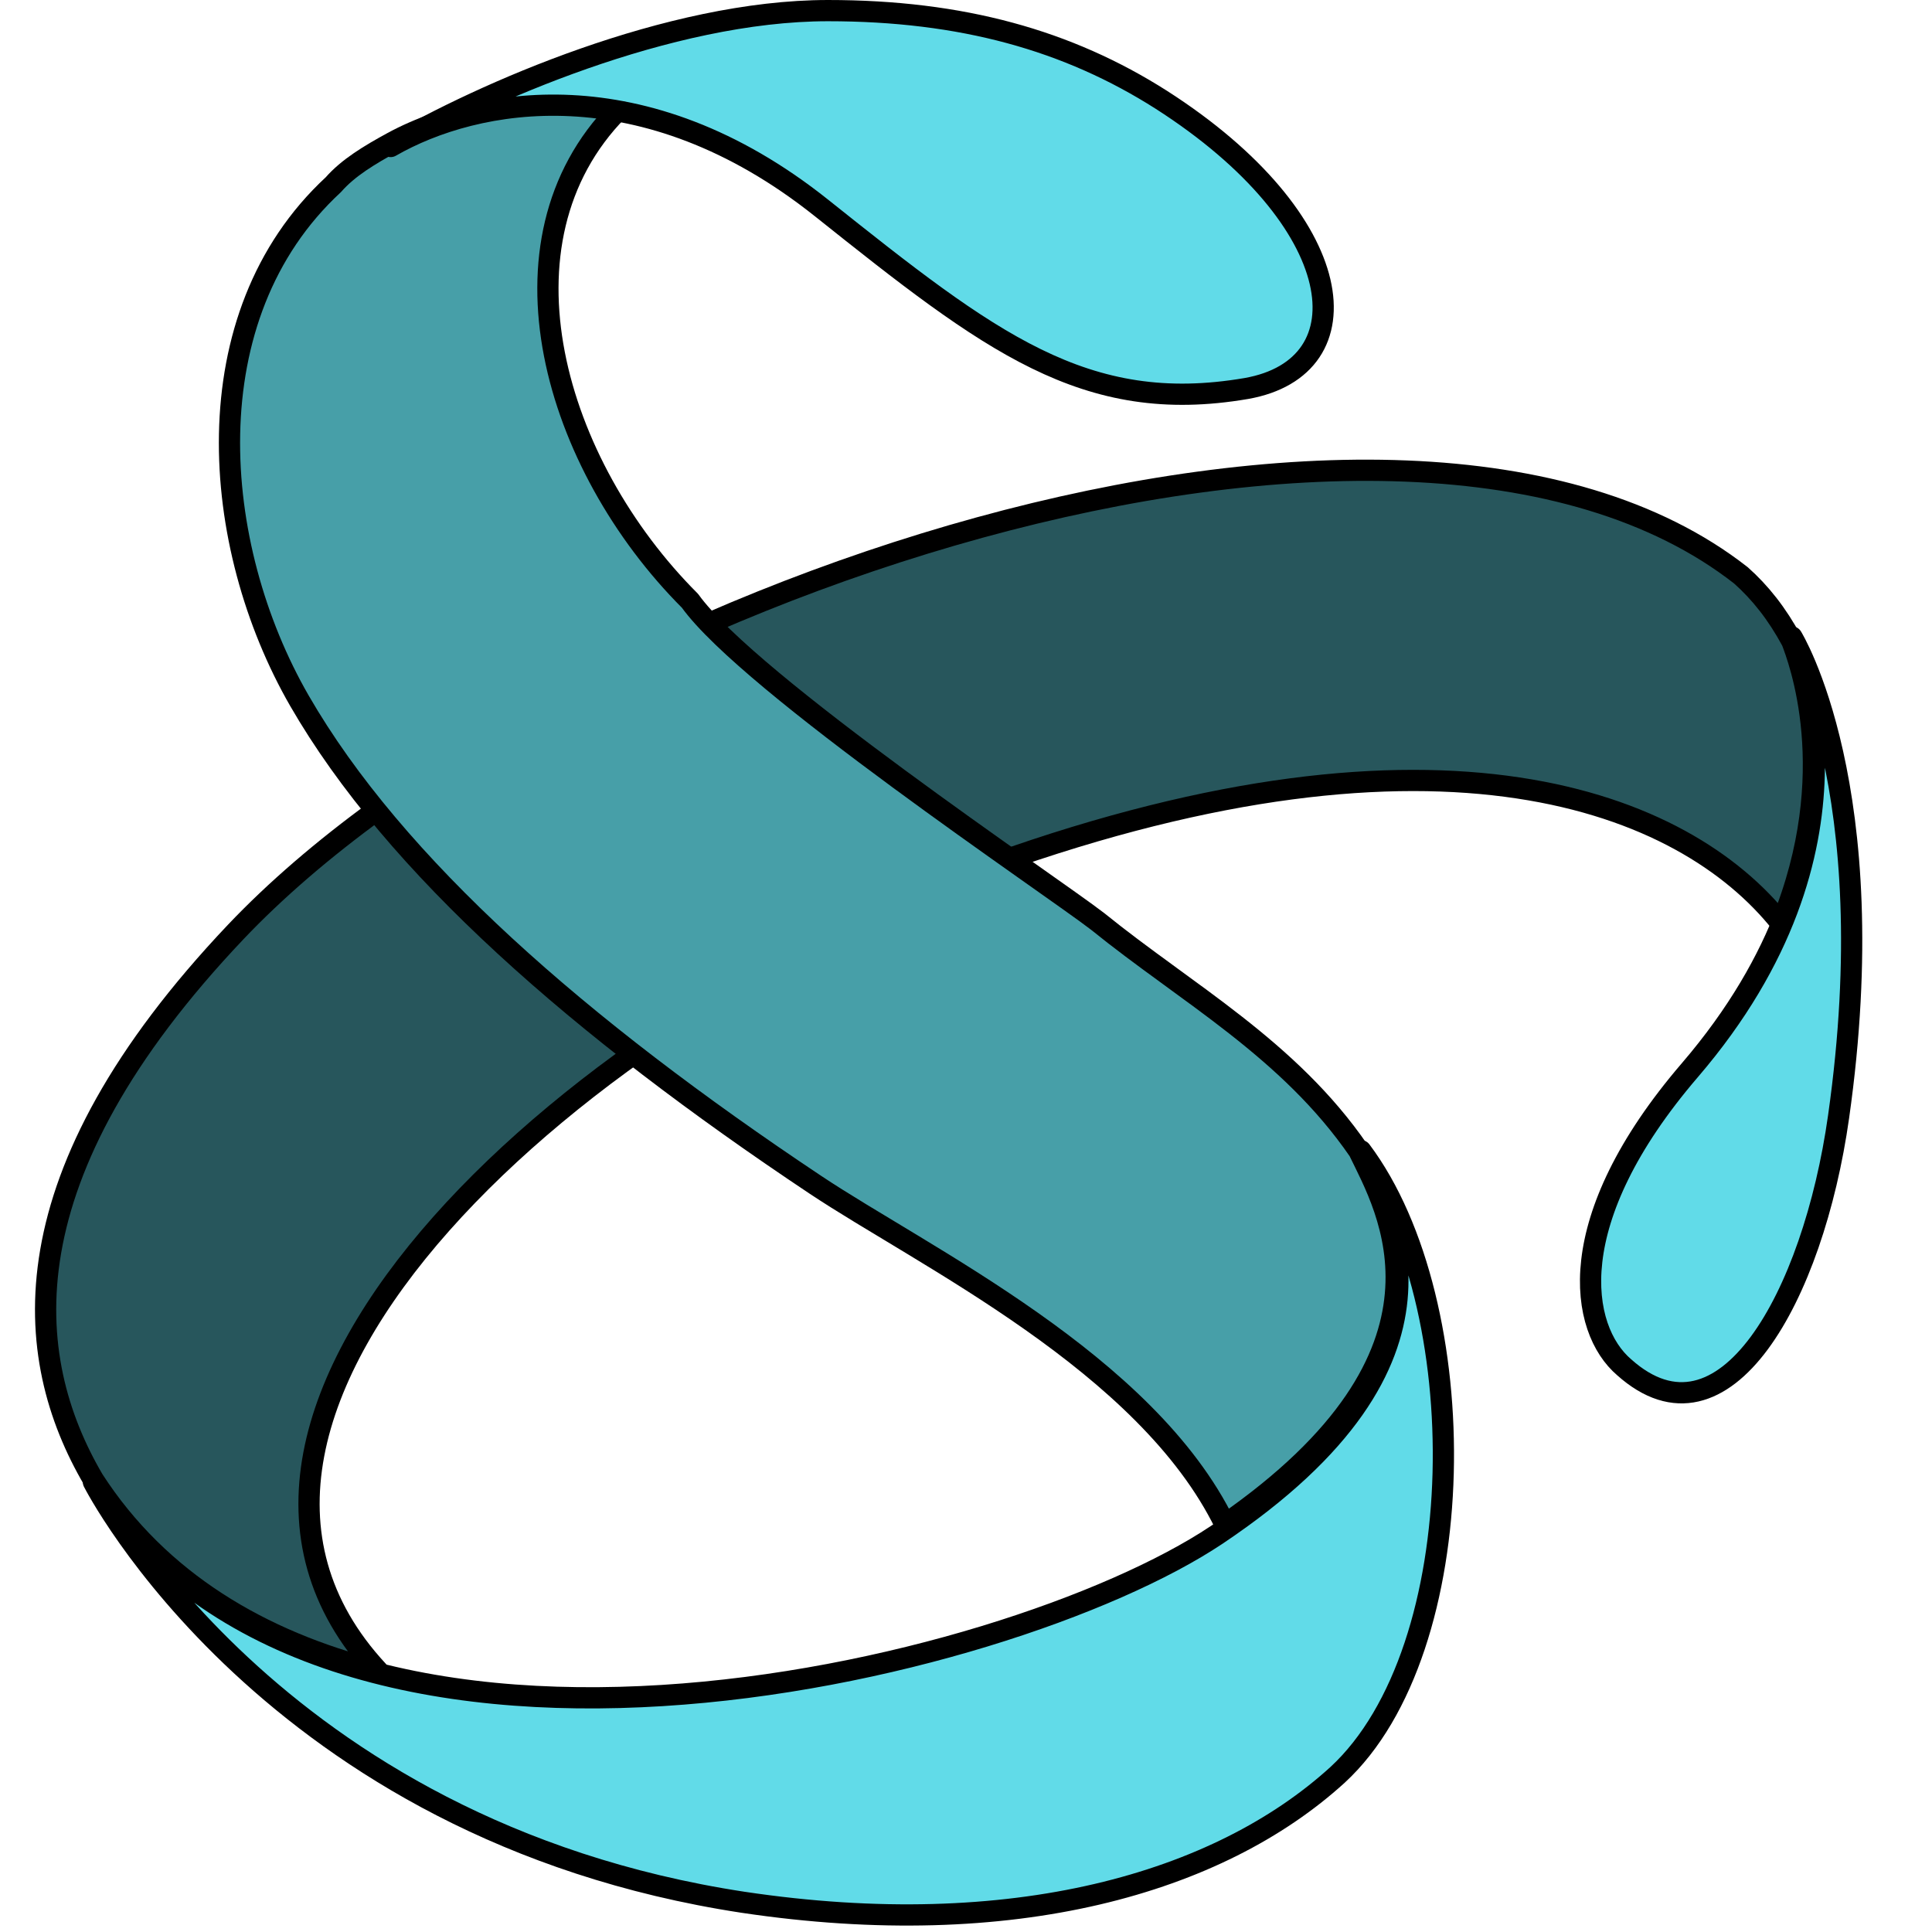 <?xml version="1.0" encoding="UTF-8" standalone="no"?><!DOCTYPE svg PUBLIC "-//W3C//DTD SVG 1.1//EN" "http://www.w3.org/Graphics/SVG/1.1/DTD/svg11.dtd">
<svg width="100%" height="100%" viewBox="0 0 91 91" version="1.1"
    xmlns="http://www.w3.org/2000/svg"
    xmlns:xlink="http://www.w3.org/1999/xlink" xml:space="preserve"
    xmlns:serif="http://www.serif.com/" style="fill-rule:evenodd;clip-rule:evenodd;stroke-linejoin:round;stroke-miterlimit:2;">
    <g id="Ebene_3">
        <g>
            <path d="M35,89.6c-22.3,-3.4 -30.6,-19.8 -30.6,-19.8c10.8,16.9 43,9.1 52.9,2.5c12.4,-8.3 8,-15.3 6.8,-18.1c5.4,7.2 5.3,23.5 -1.1,29.4c-5.6,5.1 -15.3,7.9 -28,6Z" style="fill:#61DBE8;fill-rule:nonzero;stroke:#000;stroke-width:1px;"/>
            <path d="M83.9,43.5c2.9,-7.1 0.8,-12.5 0.5,-13.3c-0.7,-1.3 -1.5,-2.3 -2.4,-3.1c-16.1,-12.6 -55.9,1 -70.9,16.8c-10.9,11.5 -10.1,20 -6.7,25.8c3.1,4.8 7.9,7.6 13.4,9c-11.5,-12.4 9.8,-31.1 29,-38c21,-7.5 32.5,-3 37.1,2.8Z" style="fill:#27565C;fill-rule:nonzero;stroke:#000;stroke-width:1px;"/>
            <path d="M79.6,50.4c9,-10.5 5,-19.7 4.8,-20.4c-0,0 4.4,7.1 2.2,22.6c-1.2,8.5 -5.4,16 -10.1,11.8c-2.1,-1.8 -3,-6.9 3.1,-14Z" style="fill:#61DBE8;fill-rule:nonzero;stroke:#000;stroke-width:1px;"/>
            <path d="M64,54.2c-3.3,-4.8 -8.1,-7.4 -12.3,-10.8c-2.2,-1.7 -16.4,-11.2 -19.2,-15.1c-6.4,-6.4 -9.5,-16.9 -3.4,-23.1c-4.4,-0.8 -8.2,0.2 -10.6,1.5c-1.1,0.6 -2.1,1.2 -2.8,2c-6.7,6.2 -5.8,17 -1.6,24.3c4.5,7.8 13.2,15.4 24.3,22.8c5.1,3.4 15.6,8.4 19.3,16c11.7,-8.1 7.6,-14.9 6.3,-17.6Z" style="fill:#479FA8;fill-rule:nonzero;stroke:#000;stroke-width:1px;"/>
            <path d="M38.7,9.8c7.9,6.3 12.4,9.8 20,8.5c5.7,-1 4.9,-7.9 -4,-13.6c-4.4,-2.8 -9.4,-4.2 -15.7,-4.2c-7.5,-0 -16.3,3.9 -20.6,6.4c4,-2.3 11.9,-3.8 20.3,2.9Z" style="fill:#61DBE8;fill-rule:nonzero;stroke:#000;stroke-width:1px;"/>
        </g>
    </g>
</svg>

